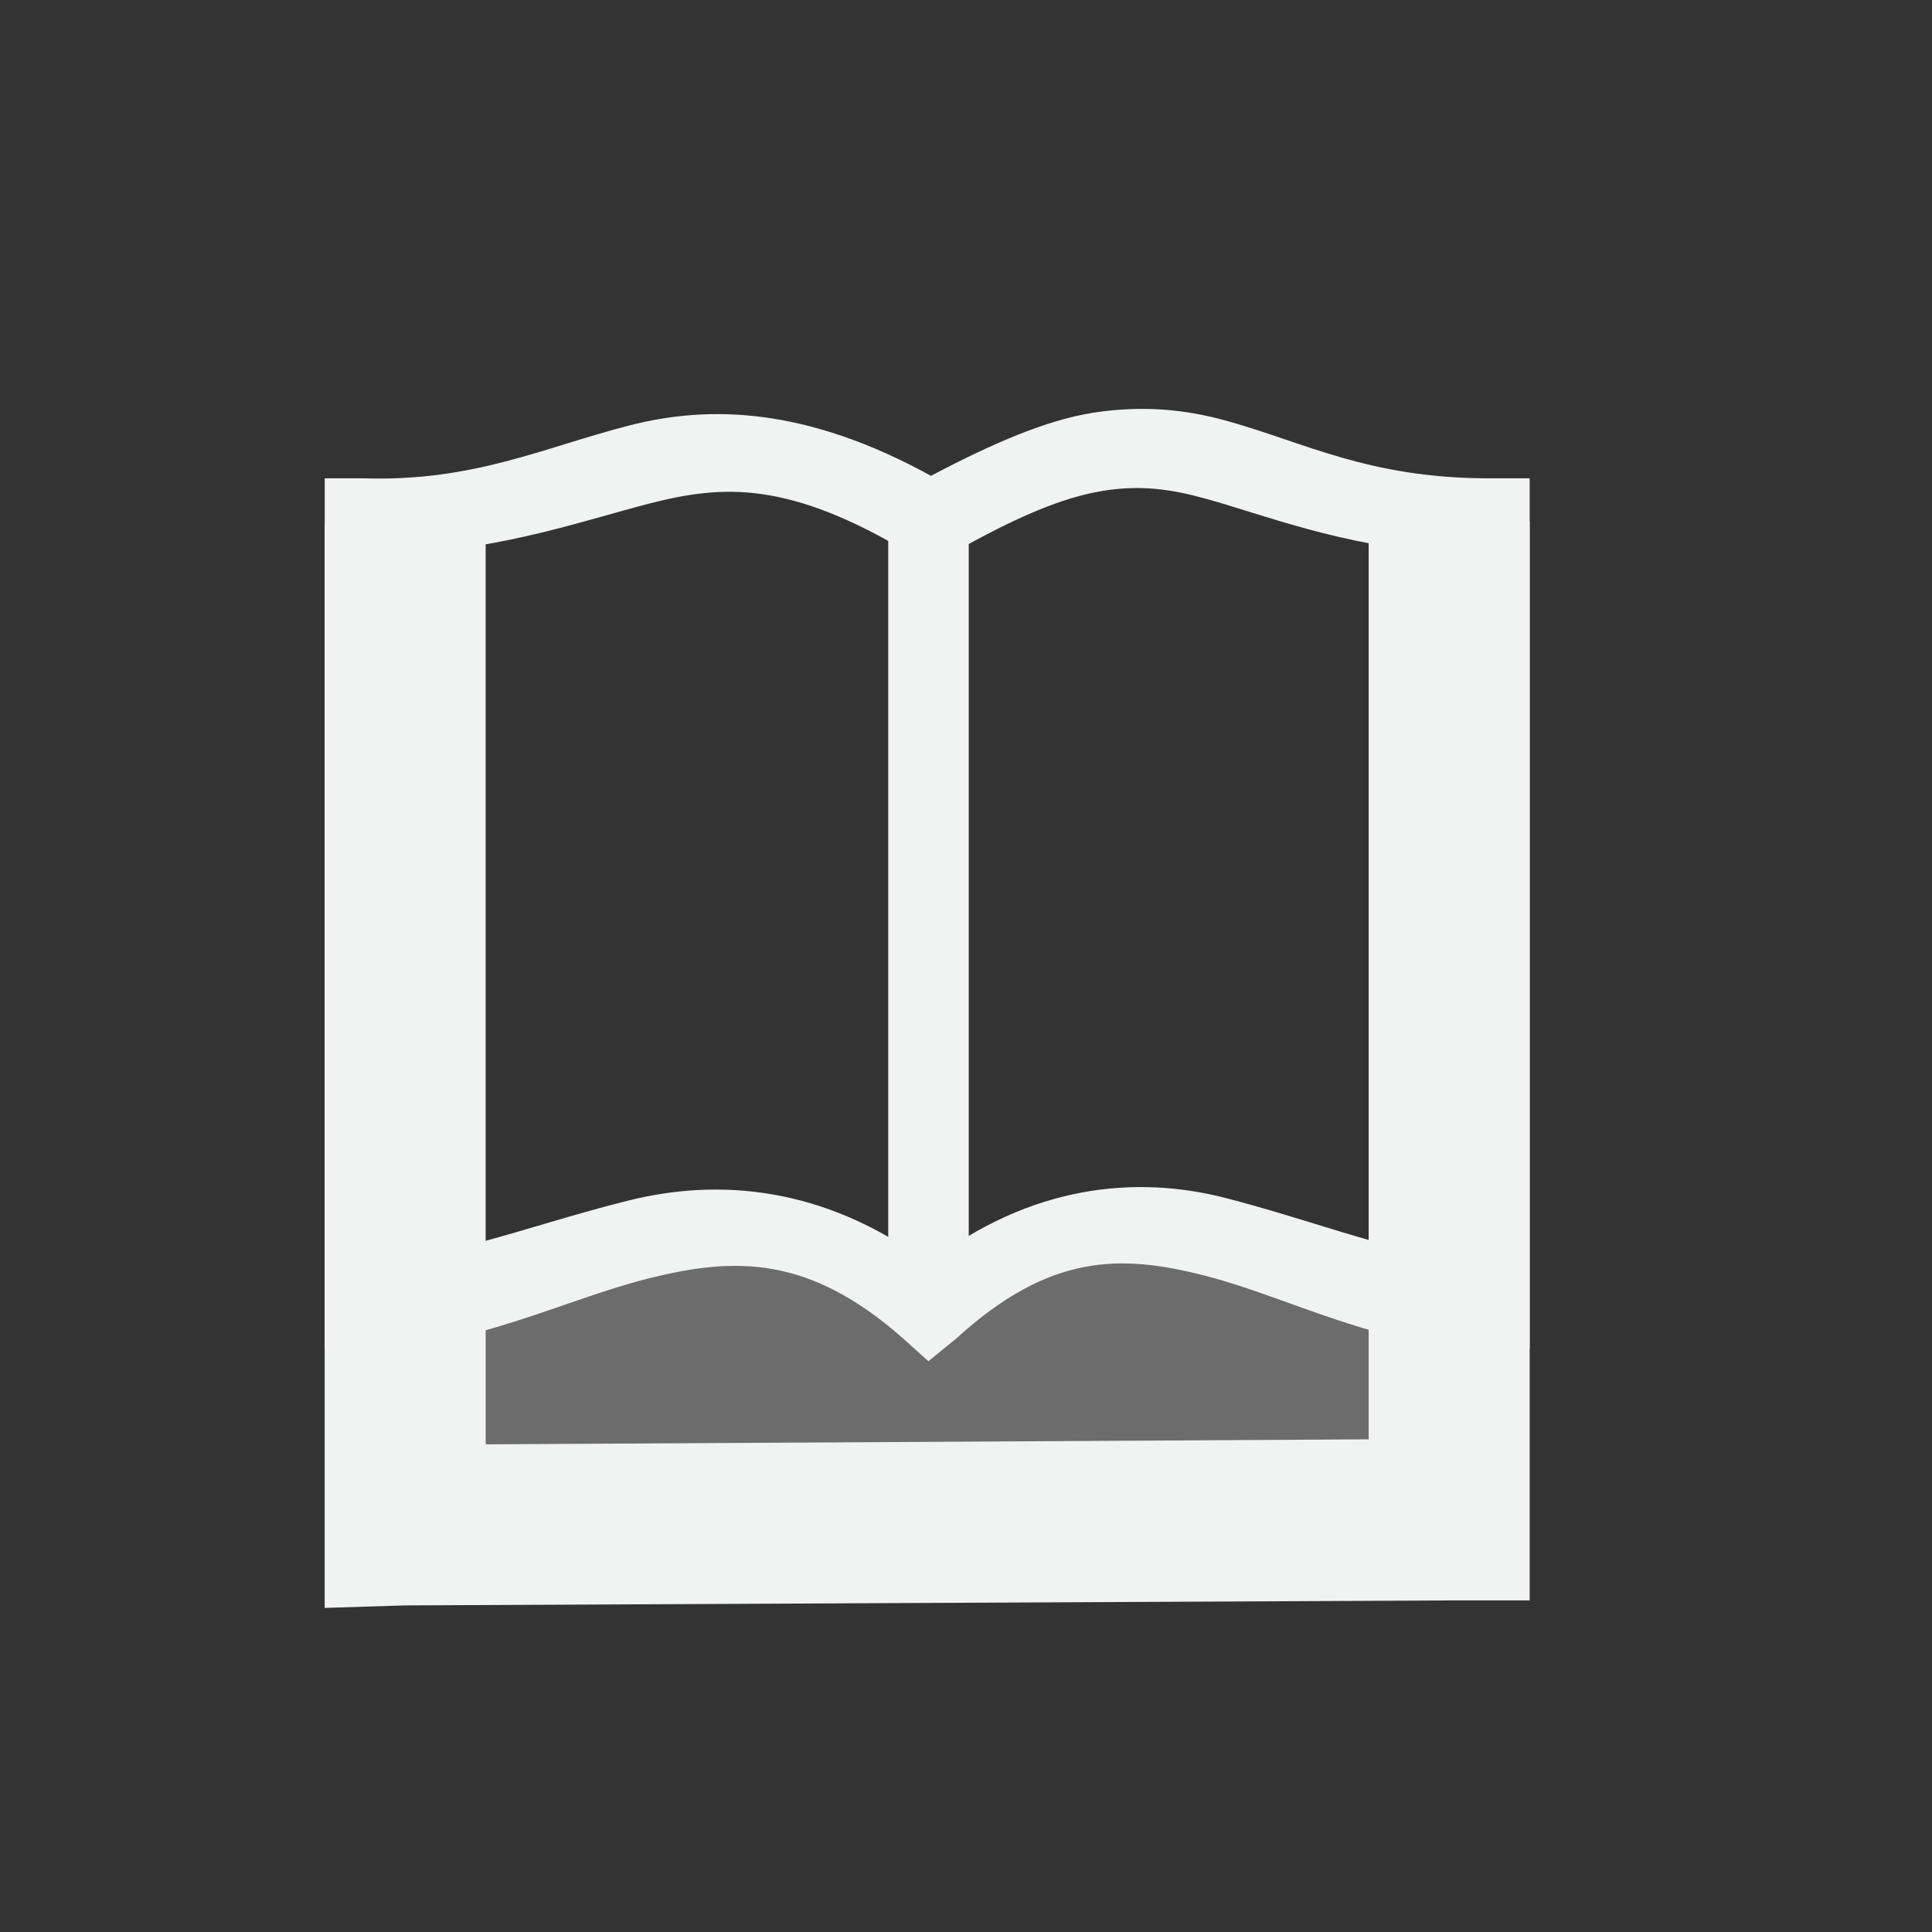 <?xml version="1.0" encoding="UTF-8" standalone="no"?>
<svg
   xmlns:dc="http://purl.org/dc/elements/1.1/"
   xmlns:cc="http://creativecommons.org/ns#"
   xmlns:rdf="http://www.w3.org/1999/02/22-rdf-syntax-ns#"
   xmlns:svg="http://www.w3.org/2000/svg"
   xmlns="http://www.w3.org/2000/svg"
   xmlns:sodipodi="http://sodipodi.sourceforge.net/DTD/sodipodi-0.dtd"
   xmlns:inkscape="http://www.inkscape.org/namespaces/inkscape"
   width="16"
   version="1.1"
	 viewBox="-4 -4 24 24"

   id="svg7384"
   height="16"
   sodipodi:docname="accessories-dictionary.svg"
   inkscape:version="0.92.1 r15371">
  <rect x="-4" y="-4" width="24" height="24" fill="#333333" stroke="none"/>
  <sodipodi:namedview
     pagecolor="#ffffff"
     bordercolor="#666666"
     borderopacity="1"
     objecttolerance="10"
     gridtolerance="10"
     guidetolerance="10"
     inkscape:pageopacity="0"
     inkscape:pageshadow="2"
     inkscape:window-width="2145"
     inkscape:window-height="844"
     id="namedview19"
     showgrid="false"
     inkscape:zoom="14.75"
     inkscape:cx="-0.27118644"
     inkscape:cy="8"
     inkscape:window-x="0"
     inkscape:window-y="22"
     inkscape:window-maximized="0"
     inkscape:current-layer="layer11" />
  <title
     id="title9167">Gnome Symbolic Icon Theme</title>
  <defs
     id="defs7386" />
  <g
     transform="translate(-323.029,-629.026)"
     style="display:inline"
     id="layer9" />
  <g
     transform="translate(-323.029,-629.026)"
     id="layer10" />
  <g
     transform="translate(-323.029,-629.026)"
     id="layer11"
     style="fill:#f1f2f2">
    <path
       style="color:#000000;font-style:normal;font-variant:normal;font-weight:normal;font-stretch:normal;font-size:medium;line-height:normal;font-family:Sans;-inkscape-font-specification:Sans;text-indent:0;text-align:start;text-decoration:none;text-decoration-line:none;letter-spacing:normal;word-spacing:normal;text-transform:none;writing-mode:lr-tb;direction:ltr;baseline-shift:baseline;text-anchor:start;display:inline;overflow:visible;visibility:visible;fill:#f1f2f2;fill-opacity:1;stroke:none;stroke-width:1;marker:none;enable-background:accumulate"
       id="rect2996"
       d="m 332.594,630.156 c -0.564,0.089 -1.24,0.379 -2,0.781 -1.543,-0.849 -2.745,-0.884 -3.75,-0.625 -1.065,0.274 -1.928,0.696 -3.281,0.656 h -0.5 v 0.5 9.812 0.5 h 0.5 c 1.322,0 2.467,-0.61 3.531,-0.875 1.065,-0.265 1.983,-0.287 3.156,0.75 l 0.312,0.281 0.344,-0.281 c 1.167,-1.063 2.048,-1.05 3.094,-0.781 1.046,0.268 2.171,0.897 3.5,0.906 h 0.531 v -0.5 -9.812 -0.5 h -0.5 c -1.507,0 -2.296,-0.448 -3.281,-0.719 -0.493,-0.135 -1.022,-0.193 -1.656,-0.094 z m 0.125,0.969 c 0.482,-0.08 0.872,-0.019 1.281,0.094 0.722,0.198 1.669,0.586 3.031,0.688 v 8.75 c -0.866,-0.13 -1.757,-0.487 -2.781,-0.75 -1.107,-0.284 -2.411,-0.167 -3.688,0.812 -1.287,-0.955 -2.6,-1.06 -3.719,-0.781 -1.035,0.257 -1.916,0.596 -2.781,0.719 v -8.75 c 1.264,-0.076 2.232,-0.419 3.031,-0.625 0.92,-0.237 1.735,-0.285 3.25,0.625 l 0.25,0.125 0.25,-0.125 c 0.82,-0.467 1.393,-0.702 1.875,-0.781 z" />
    <path
       id="rect3002"
       d="m 330.063,631.375 h 1 v 9.603 h -1 z"
       style="fill:#f1f2f2;fill-opacity:1;stroke:none" />
    <path
       style="color:#000000;font-style:normal;font-variant:normal;font-weight:normal;font-stretch:normal;font-size:medium;line-height:normal;font-family:Sans;-inkscape-font-specification:Sans;text-indent:0;text-align:start;text-decoration:none;text-decoration-line:none;letter-spacing:normal;word-spacing:normal;text-transform:none;writing-mode:lr-tb;direction:ltr;baseline-shift:baseline;text-anchor:start;display:inline;overflow:visible;visibility:visible;fill:#f1f2f2;fill-opacity:1;stroke:none;stroke-width:2;marker:none;enable-background:accumulate"
       id="path12413"
       d="m 336.031,631.5 v 11.406 l -10.969,0.062 v -11.438 h -2 V 643.969 645 l 1,-0.031 12.969,-0.062 h 1 v -1 -12.406 h -2 z" />
    <path
       style="color:#000000;display:inline;overflow:visible;visibility:visible;opacity:0.3;fill:#f1f2f2;fill-opacity:1;stroke:none;stroke-width:2;marker:none;enable-background:accumulate"
       id="path13183"
       d="m 323.938,643.75 v -2.188 l 4.219,-1.131 2.227,0.597 2.503,-0.671 3.742,1.003 v 2.452 z" />
  </g>
  <g
     transform="translate(-323.029,-629.026)"
     id="layer13" />
  <g
     transform="translate(-323.029,-629.026)"
     id="layer14" />
  <g
     transform="translate(-323.029,-629.026)"
     style="display:inline"
     id="layer15" />
  <g
     transform="translate(-323.029,-629.026)"
     style="display:inline"
     id="g71291" />
  <g
     transform="translate(-323.029,-629.026)"
     style="display:inline"
     id="g4953" />
  <g
     transform="translate(-323.029,-629.026)"
     style="display:inline"
     id="layer12" />
</svg>
